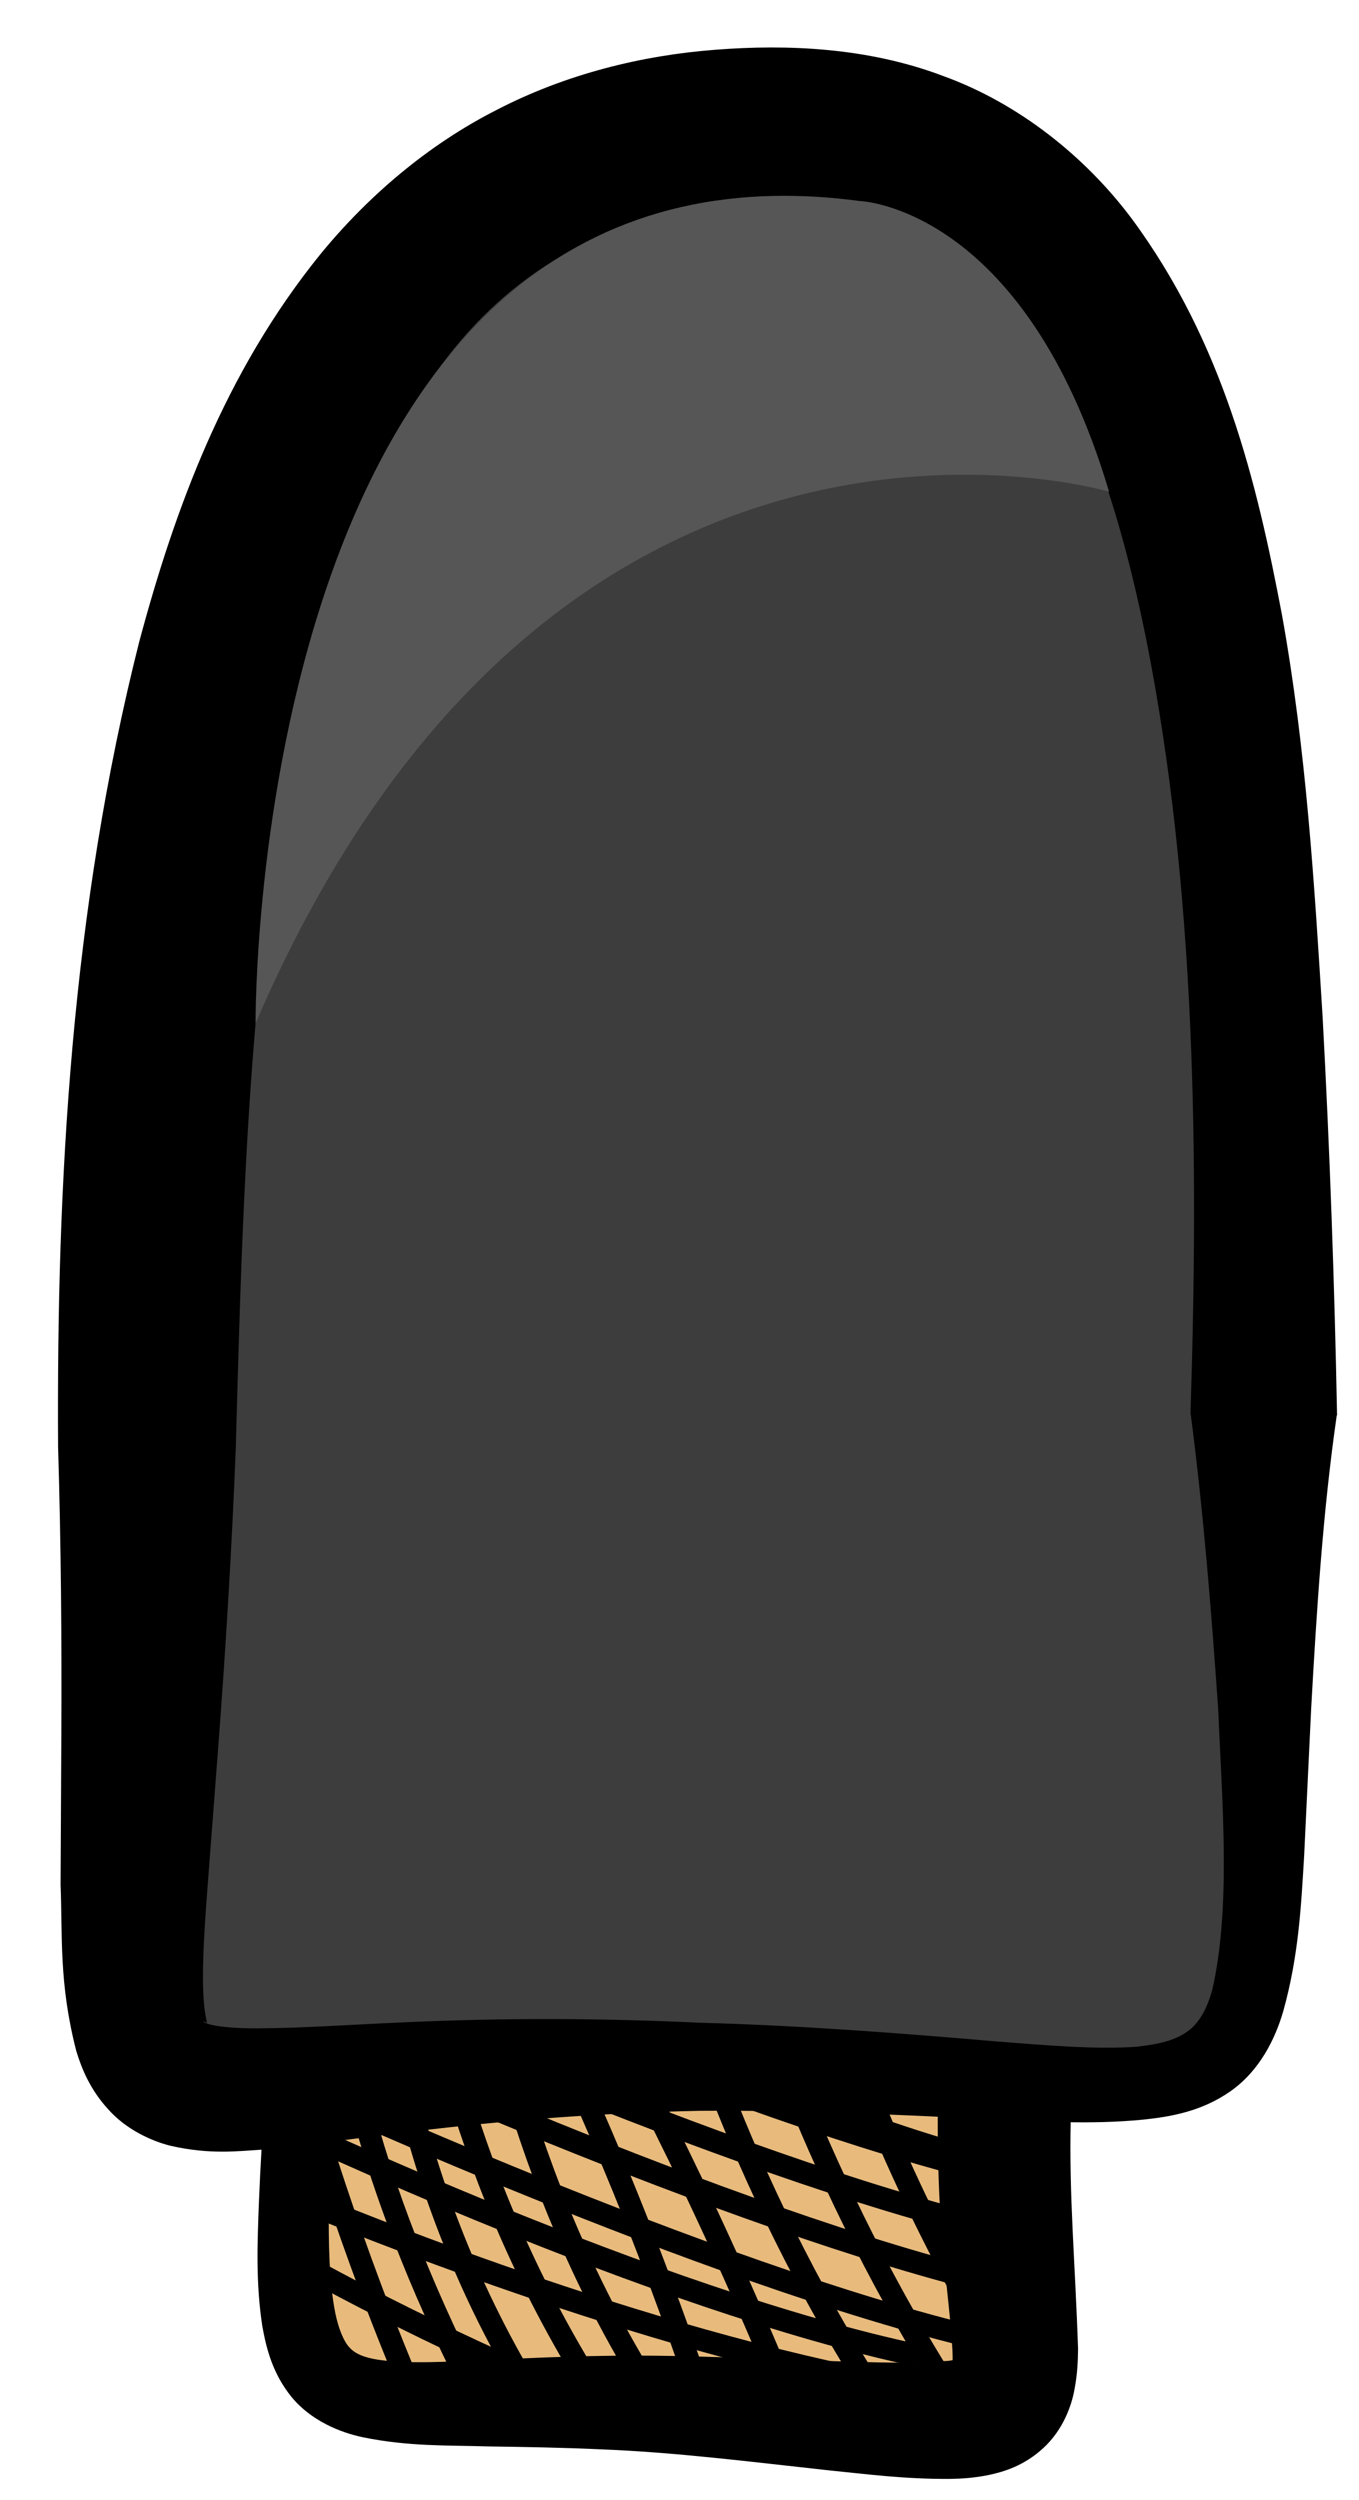 <?xml version="1.0" encoding="utf-8"?>
<!-- Generator: Adobe Illustrator 15.0.0, SVG Export Plug-In . SVG Version: 6.00 Build 0)  -->
<!DOCTYPE svg PUBLIC "-//W3C//DTD SVG 1.1//EN" "http://www.w3.org/Graphics/SVG/1.1/DTD/svg11.dtd">
<svg version="1.1" id="Layer_1" xmlns="http://www.w3.org/2000/svg" xmlns:xlink="http://www.w3.org/1999/xlink" x="0px" y="0px"
	 width="21.739px" height="39.984px" viewBox="272.307 262.912 21.739 39.984"
	 enable-background="new 272.307 262.912 21.739 39.984" xml:space="preserve">
<g>
	<g>
		<g>
			<g>
				<path fill="#E8BB7D" d="M277.225,294.482c-0.604,8.723-0.462,6.446,6.517,6.929c6.849,0.473,4.219,0.743,4.69-6.078
					c0.602-8.723,4.691-13.711-2.286-14.192C279.164,280.658,277.828,285.762,277.225,294.482z"/>
				<g>
					<path d="M277.758,294.52c-0.074,1.227-0.163,2.457-0.192,3.663c-0.003,0.597,0.003,1.208,0.104,1.719
						c0.051,0.252,0.137,0.459,0.229,0.555c0.086,0.094,0.221,0.158,0.462,0.195c0.476,0.07,1.102,0.03,1.706,0.005
						c0.613-0.029,1.239-0.058,1.867-0.067c1.264-0.024,2.521,0.049,3.735,0.085c0.604,0.018,1.232,0.042,1.734-0.002
						c0.242,0,0.443-0.137,0.237-0.019c-0.087,0.078-0.108,0.161-0.099,0.114c0.004-0.04,0.008-0.143,0.002-0.263
						c-0.026-0.505-0.116-1.163-0.166-1.789c-0.053-0.636-0.07-1.28-0.07-1.922c0.012-2.559,0.448-5.094,0.99-7.513
						c0.271-1.21,0.568-2.405,0.773-3.551c0.209-1.135,0.26-2.271-0.211-2.808c-0.453-0.594-1.668-0.884-2.762-0.979
						c-1.212-0.101-2.308-0.065-3.361,0.283c-1.035,0.336-1.915,1.008-2.56,1.927c-0.651,0.914-1.08,2.025-1.392,3.172
						C278.156,289.631,277.952,292.084,277.758,294.52z M276.691,294.445c0.167-2.466,0.378-4.944,0.962-7.416
						c0.3-1.23,0.739-2.464,1.459-3.599c0.713-1.133,1.839-2.09,3.134-2.565c1.27-0.497,2.688-0.579,3.924-0.528
						c0.688,0.035,1.323,0.098,2.018,0.278c0.675,0.18,1.426,0.49,2.015,1.135c0.594,0.648,0.83,1.509,0.885,2.225
						c0.062,0.733-0.002,1.401-0.08,2.048c-0.175,1.288-0.454,2.487-0.684,3.687c-0.483,2.39-0.838,4.74-0.889,7.108
						c-0.029,1.207,0.071,2.273,0.117,3.661c-0.003,0.188-0.008,0.394-0.059,0.656c-0.046,0.254-0.182,0.639-0.497,0.929
						c-0.312,0.287-0.638,0.38-0.87,0.43c-0.242,0.049-0.441,0.06-0.627,0.063c-0.729,0.004-1.328-0.076-1.953-0.139
						c-1.24-0.135-2.436-0.288-3.634-0.334c-0.603-0.028-1.207-0.038-1.824-0.047c-0.624-0.02-1.237,0.005-1.977-0.146
						c-0.359-0.076-0.826-0.261-1.141-0.645c-0.307-0.379-0.404-0.784-0.467-1.132c-0.107-0.704-0.078-1.332-0.055-1.964
						C276.498,296.898,276.602,295.674,276.691,294.445z"/>
				</g>
			</g>
			<path fill="none" stroke="#000000" stroke-width="0.358" stroke-miterlimit="10" d="M277.593,293.735
				c0,0,6.886,3.156,11.152,4.053"/>
			<path fill="none" stroke="#000000" stroke-width="0.358" stroke-miterlimit="10" d="M277.492,292.847
				c0,0,6.886,3.874,11.152,4.771"/>
			<path fill="none" stroke="#000000" stroke-width="0.358" stroke-miterlimit="10" d="M277.537,294.612
				c0,0,6.886,3.156,11.152,4.055"/>
			<path fill="none" stroke="#000000" stroke-width="0.358" stroke-miterlimit="10" d="M277.585,295.496
				c0,0,6.885,3.156,11.153,4.055"/>
			<path fill="none" stroke="#000000" stroke-width="0.358" stroke-miterlimit="10" d="M277.269,296.356
				c0,0,6.886,3.156,11.153,4.055"/>
			<path fill="none" stroke="#000000" stroke-width="0.358" stroke-miterlimit="10" d="M277.157,298.111
				c0,0,4.518,1.925,8.783,2.821"/>
			<path fill="none" stroke="#000000" stroke-width="0.358" stroke-miterlimit="10" d="M276.803,296.863
				c0,0,5.945,2.829,10.21,3.726"/>
			<path fill="none" stroke="#000000" stroke-width="0.358" stroke-miterlimit="10" d="M277.094,299.098
				c0,0,2.052,1.171,4.67,2.236"/>
			<path fill="none" stroke="#000000" stroke-width="0.358" stroke-miterlimit="10" d="M281.831,294.822
				c0,0,1.412,2.466,2.878,5.983"/>
			<path fill="none" stroke="#000000" stroke-width="0.358" stroke-miterlimit="10" d="M283.104,294.17c0,0,0.89,3.485,3.263,7.142
				"/>
			<path fill="none" stroke="#000000" stroke-width="0.358" stroke-miterlimit="10" d="M284.285,294.246
				c0,0,0.984,3.49,3.355,7.146"/>
			<path fill="none" stroke="#000000" stroke-width="0.358" stroke-miterlimit="10" d="M285.562,294.58c0,0,0.906,3.231,3.278,6.89
				"/>
			<path fill="none" stroke="#000000" stroke-width="0.358" stroke-miterlimit="10" d="M286.276,294.626
				c0,0,0.337,0.626,2.413,4.041"/>
			<path fill="none" stroke="#000000" stroke-width="0.358" stroke-miterlimit="10" d="M281.168,295.401
				c0,0,1.182,2.331,2.404,5.999"/>
			<path fill="none" stroke="#000000" stroke-width="0.358" stroke-miterlimit="10" d="M279.998,293.869
				c0,0,0.466,3.826,2.837,7.483"/>
			<path fill="none" stroke="#000000" stroke-width="0.358" stroke-miterlimit="10" d="M279.165,294.25
				c0,0,0.404,3.438,2.775,7.096"/>
			<path fill="none" stroke="#000000" stroke-width="0.358" stroke-miterlimit="10" d="M277.842,295.408c0,0,0.276,2.42,2.212,6.08
				"/>
			<path fill="none" stroke="#000000" stroke-width="0.358" stroke-miterlimit="10" d="M278.477,294.278
				c0,0,0.168,3.613,2.541,7.271"/>
			<path fill="none" stroke="#000000" stroke-width="0.358" stroke-miterlimit="10" d="M277.099,296.059
				c0,0,0.615,2.28,1.707,4.891"/>
		</g>
		<g>
			<g>
				<g>
					<path fill="#3D3D3D" d="M274.657,286.057c-0.071,13.325-2.227,9.85,8.437,9.905c10.663,0.06,9.357,2.904,9.428-10.422
						s-1.433-20.644-7.737-20.644C277.123,264.896,274.73,272.73,274.657,286.057z"/>
					<g>
						<path d="M276.079,286.066c-0.062,1.574-0.158,3.164-0.277,4.733l-0.178,2.331c-0.056,0.735-0.11,1.576-0.029,2.017
							c0.017,0.102,0.036,0.134,0.009,0.11c-0.031-0.021-0.069-0.023-0.009,0.008c0.129,0.06,0.49,0.09,0.841,0.086
							c0.726-0.003,1.527-0.062,2.314-0.095c1.585-0.074,3.188-0.069,4.766,0.006c1.585,0.043,3.166,0.164,4.722,0.298
							c0.771,0.059,1.555,0.132,2.248,0.086c0.735-0.082,1.029-0.263,1.212-0.907c0.302-1.321,0.16-2.968,0.095-4.5
							c-0.109-1.562-0.234-3.13-0.438-4.704l-0.005-0.001c0.133-4.167,0.085-8.386-0.703-12.375c-0.397-1.965-0.99-3.936-2.09-5.323
							c-1.081-1.407-2.688-1.89-4.58-1.667c-1.84,0.168-3.413,1.016-4.511,2.453c-1.111,1.429-1.795,3.299-2.256,5.229
							C276.306,277.751,276.191,281.924,276.079,286.066z M273.236,286.047c-0.025-4.259,0.212-8.568,1.297-12.867
							c0.57-2.131,1.371-4.312,2.894-6.196c0.761-0.931,1.723-1.756,2.832-2.318c1.104-0.571,2.32-0.87,3.5-0.959
							c1.136-0.088,2.429-0.037,3.634,0.42c1.216,0.44,2.275,1.294,3.01,2.272c1.473,1.989,2.008,4.219,2.412,6.353
							c0.387,2.152,0.517,4.296,0.649,6.425c0.115,2.13,0.19,4.252,0.231,6.371h-0.005c-0.224,1.556-0.321,3.115-0.409,4.684
							l-0.113,2.368c-0.048,0.801-0.088,1.598-0.334,2.478c-0.124,0.429-0.371,0.947-0.842,1.278
							c-0.467,0.328-0.965,0.409-1.395,0.455c-0.867,0.084-1.652,0.026-2.439-0.005c-1.566-0.08-3.111-0.146-4.655-0.136
							c-1.55,0.032-3.078,0.148-4.611,0.333c-0.772,0.088-1.527,0.204-2.363,0.286c-0.427,0.027-0.861,0.084-1.492-0.059
							c-0.312-0.077-0.716-0.264-1.001-0.586c-0.29-0.316-0.425-0.655-0.509-0.931c-0.28-1.089-0.218-1.835-0.251-2.656l0.012-2.358
							C273.296,289.141,273.283,287.602,273.236,286.047z"/>
					</g>
				</g>
				<path fill="#565656" d="M276.395,279.278c0,0-0.104-14.455,9.666-13.151c0,0,2.629,0.084,3.987,4.649
					C290.048,270.776,281.187,268.141,276.395,279.278z"/>
			</g>
		</g>
	</g>
</g>
</svg>
